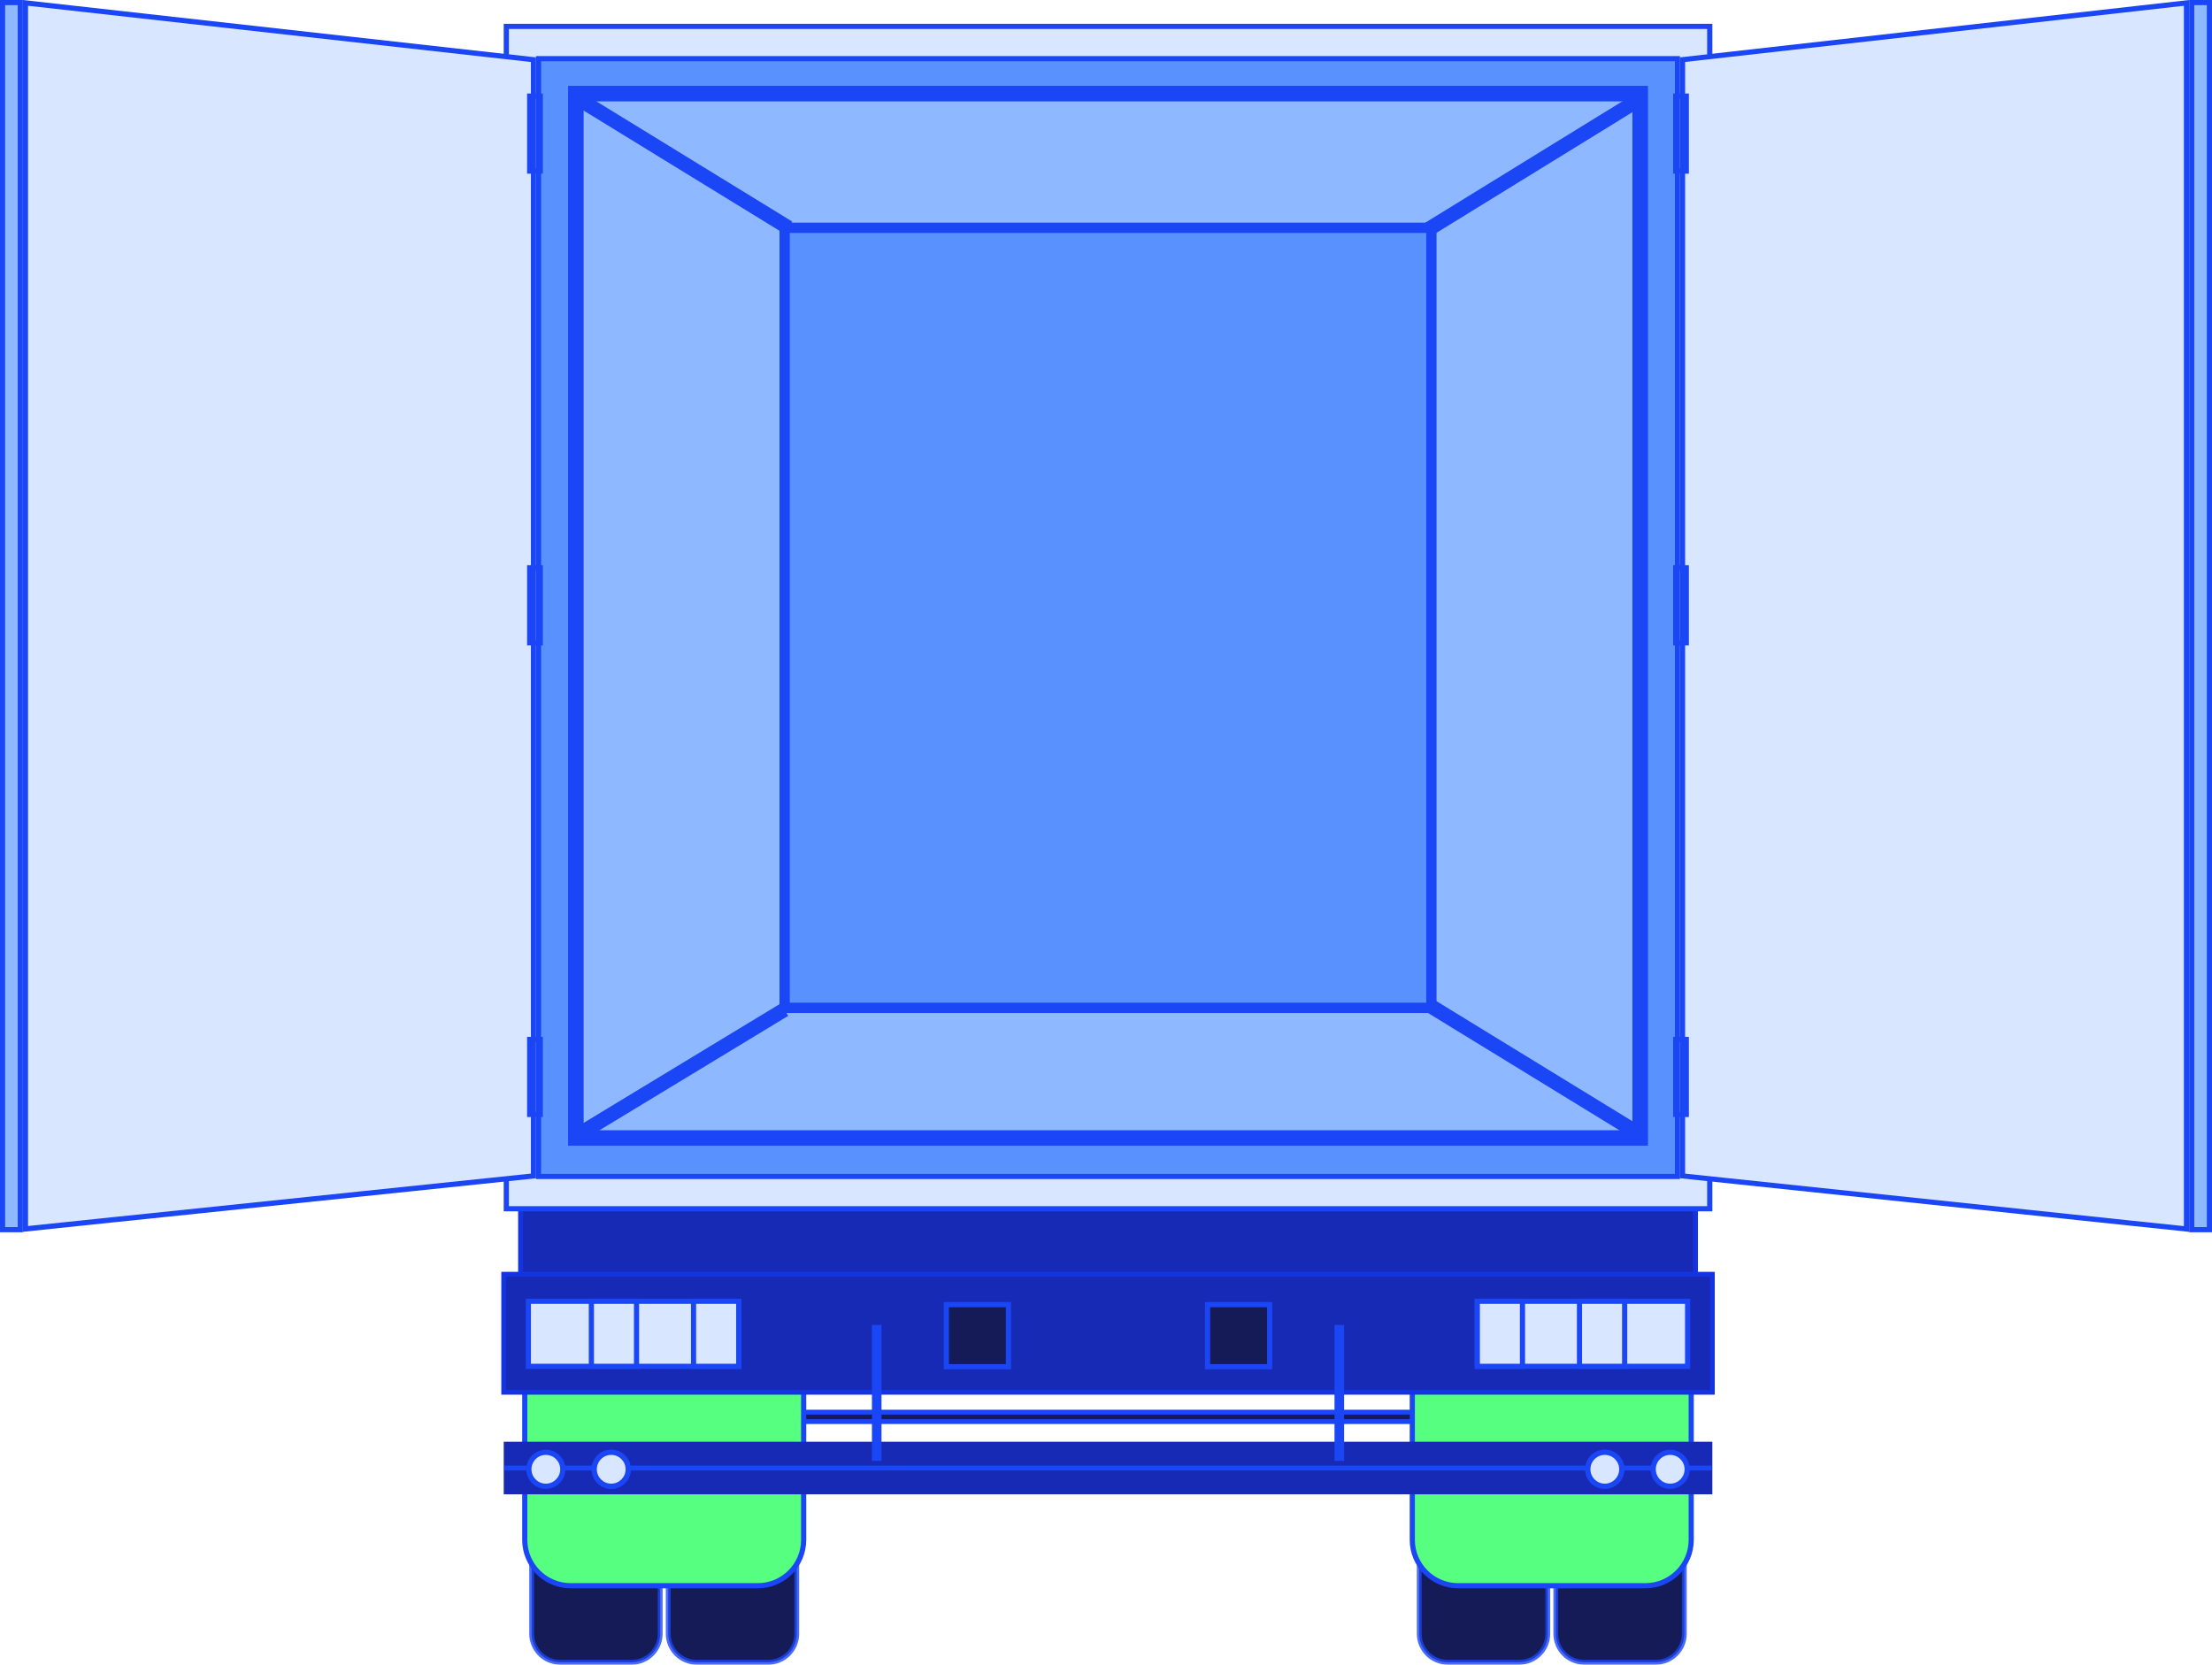 <svg width="457" height="344" viewBox="0 0 457 344" fill="none" xmlns="http://www.w3.org/2000/svg">
<g clip-path="url(#clip0_705_4337)">
<path d="M293.551 291.786H164.28V293.736H293.551V291.786Z" fill="#141B57" stroke="#1B46F5" stroke-miterlimit="10"/>
<g style="mix-blend-mode:multiply">
<path d="M130.496 343.467H115.744C112.485 343.467 109.844 340.826 109.844 337.566V289.912H136.397V337.566C136.397 340.826 133.755 343.467 130.496 343.467Z" fill="#141B57"/>
</g>
<g style="mix-blend-mode:multiply" opacity="0.8">
<path d="M109.844 289.912H136.397V337.566C136.397 340.826 133.755 343.467 130.496 343.467H115.744C112.485 343.467 109.844 340.826 109.844 337.566V289.912Z" stroke="#1B46F5" stroke-miterlimit="10"/>
</g>
<g style="mix-blend-mode:multiply">
<path d="M158.71 343.467H143.958C140.699 343.467 138.058 340.826 138.058 337.566V289.912H164.61V337.566C164.61 340.826 161.969 343.467 158.71 343.467Z" fill="#141B57"/>
</g>
<g style="mix-blend-mode:multiply" opacity="0.8">
<path d="M138.058 289.912H164.61V337.566C164.61 340.826 161.969 343.467 158.71 343.467H143.958C140.699 343.467 138.058 340.826 138.058 337.566V289.912Z" stroke="#1B46F5" stroke-miterlimit="10"/>
</g>
<path d="M117.885 327.639C112.666 327.639 108.416 323.389 108.416 318.17V265.509H166.027V318.17C166.027 323.389 161.777 327.639 156.558 327.639H117.874H117.885Z" fill="#57FF81"/>
<path d="M165.505 266.052V318.181C165.505 323.102 161.501 327.117 156.569 327.117H117.885C112.964 327.117 108.949 323.112 108.949 318.181V266.052H165.495M166.56 264.987H107.884V318.181C107.884 323.698 112.357 328.182 117.885 328.182H156.569C162.086 328.182 166.57 323.709 166.57 318.181V264.987H166.56Z" fill="#1B46F5"/>
<g style="mix-blend-mode:multiply">
<path d="M313.873 343.467H299.121C295.862 343.467 293.221 340.826 293.221 337.566V289.912H319.774V337.566C319.774 340.826 317.132 343.467 313.873 343.467Z" fill="#141B57"/>
</g>
<g style="mix-blend-mode:multiply" opacity="0.8">
<path d="M293.221 289.912H319.774V337.566C319.774 340.826 317.132 343.467 313.873 343.467H299.121C295.862 343.467 293.221 340.826 293.221 337.566V289.912Z" stroke="#1B46F5" stroke-miterlimit="10"/>
</g>
<g style="mix-blend-mode:multiply">
<path d="M342.088 343.467H327.336C324.077 343.467 321.436 340.826 321.436 337.566V289.912H347.988V337.566C347.988 340.826 345.347 343.467 342.088 343.467Z" fill="#141B57"/>
</g>
<g style="mix-blend-mode:multiply" opacity="0.8">
<path d="M321.425 289.912H347.978V337.566C347.978 340.826 345.336 343.467 342.077 343.467H327.325C324.066 343.467 321.425 340.826 321.425 337.566V289.912Z" stroke="#1B46F5" stroke-miterlimit="10"/>
</g>
<path d="M301.262 327.639C296.043 327.639 291.793 323.389 291.793 318.17V265.509H349.404V318.17C349.404 323.389 345.154 327.639 339.935 327.639H301.251H301.262Z" fill="#57FF81"/>
<path d="M348.872 266.052V318.181C348.872 323.102 344.867 327.117 339.935 327.117H301.251C296.33 327.117 292.315 323.112 292.315 318.181V266.052H348.861M349.926 264.987H291.25V318.181C291.25 323.698 295.723 328.182 301.251 328.182H339.935C345.453 328.182 349.937 323.709 349.937 318.181V264.987H349.926Z" fill="#1B46F5"/>
<path d="M350.289 246.603H107.543V267.213H350.289V246.603Z" fill="#172AB6" stroke="#1433E1" stroke-miterlimit="10"/>
<path d="M353.238 5.454H104.603V249.756H353.238V5.454Z" fill="#D9E6FF"/>
<path d="M352.695 5.986V249.223H105.135V5.986H352.706M353.771 4.921H104.07V250.288H353.771V4.921Z" fill="#1B46F5"/>
<path d="M346.56 12.121H111.26V243.099H346.56V12.121Z" fill="#5991FF"/>
<path d="M346.039 12.654V242.555H111.793V12.654H346.028M347.093 11.589H110.728V243.62H347.093V11.589Z" fill="#1B46F5"/>
<path d="M339.903 18.289H117.916V236.196H339.903V18.289Z" fill="#8EB8FF"/>
<path d="M339.381 18.821V235.664H118.449V18.821H339.371M340.436 17.756H117.384V236.729H340.436V17.756Z" fill="#1B46F5"/>
<path d="M353.771 263.294H104.07V287.675H353.771V263.294Z" fill="#172AB6" stroke="#1433E1" stroke-miterlimit="10"/>
<path d="M152.628 268.875H109.172V282.317H152.628V268.875Z" fill="#D9E6FF"/>
<path d="M152.085 269.408V281.785H109.694V269.408H152.085ZM153.15 268.343H108.629V282.85H153.15V268.343Z" fill="#1B46F5"/>
<g style="mix-blend-mode:multiply">
<path d="M131.507 268.875H122.177V282.317H131.507V268.875Z" fill="#D9E6FF"/>
<path d="M130.975 269.408V281.785H122.71V269.408H130.975ZM132.04 268.343H121.645V282.85H132.04V268.343Z" fill="#1B46F5"/>
</g>
<g style="mix-blend-mode:multiply">
<path d="M152.617 268.875H143.287V282.317H152.617V268.875Z" fill="#D9E6FF"/>
<path d="M152.085 269.408V281.785H143.82V269.408H152.085ZM153.15 268.343H142.755V282.85H153.15V268.343Z" fill="#1B46F5"/>
</g>
<path d="M348.669 268.875H305.213V282.317H348.669V268.875Z" fill="#D9E6FF"/>
<path d="M348.126 269.408V281.785H305.735V269.408H348.126ZM349.191 268.343H304.67V282.85H349.191V268.343Z" fill="#1B46F5"/>
<g style="mix-blend-mode:multiply">
<path d="M335.653 268.875H326.323V282.317H335.653V268.875Z" fill="#D9E6FF"/>
<path d="M335.121 269.408V281.785H326.856V269.408H335.121ZM336.186 268.343H325.791V282.85H336.186V268.343Z" fill="#1B46F5"/>
</g>
<g style="mix-blend-mode:multiply">
<path d="M314.543 268.875H305.213V282.317H314.543V268.875Z" fill="#D9E6FF"/>
<path d="M314.011 269.408V281.785H305.746V269.408H314.011ZM315.076 268.343H304.681V282.85H315.076V268.343Z" fill="#1B46F5"/>
</g>
<g style="mix-blend-mode:multiply">
<path d="M208.342 269.568H195.519V282.392H208.342V269.568Z" fill="#141B57"/>
<path d="M207.81 270.1V281.859H196.051V270.1H207.81ZM208.875 269.035H194.986V282.924H208.875V269.035Z" fill="#1B46F5"/>
</g>
<g style="mix-blend-mode:multiply">
<path d="M262.311 269.568H249.487V282.392H262.311V269.568Z" fill="#141B57"/>
<path d="M261.779 270.1V281.859H250.02V270.1H261.779ZM262.844 269.035H248.955V282.924H262.844V269.035Z" fill="#1B46F5"/>
</g>
<path d="M353.771 297.9H104.07V308.765H353.771V297.9Z" fill="#172AB6"/>
<path d="M104.188 303.333H353.643" stroke="#1B46F5" stroke-miterlimit="10"/>
<path d="M181.588 274.297H180.672V301.309H181.588V274.297Z" fill="#192A8F"/>
<path d="M182.121 273.764H180.14V301.841H182.121V273.764Z" fill="#1B46F5"/>
<path d="M277.159 274.297H276.243V301.309H277.159V274.297Z" fill="#192A8F"/>
<path d="M277.692 273.764H275.711V301.841H277.692V273.764Z" fill="#1B46F5"/>
<path d="M440.011 252.706L418.56 250.437L347.614 242.971V12.334L451.727 0.596V253.931L440.011 252.706Z" fill="#D9E6FF"/>
<path d="M451.195 1.193V253.345L450.769 253.303L440.075 252.184L418.614 249.916L348.147 242.502V12.803L451.195 1.193ZM452.26 0L347.082 11.855V243.45L418.497 250.97L439.948 253.239L450.641 254.357L452.249 254.528V0H452.26Z" fill="#1B46F5"/>
<path d="M456.467 0.533H452.792V254.08H456.467V0.533Z" fill="#8EB8FF"/>
<path d="M455.934 1.065V253.548H453.336V1.065H455.934ZM457 0H452.271V254.613H457V0Z" fill="#1B46F5"/>
<path d="M5.262 0.596L110.216 12.334V242.971L31.026 251.247L23.592 252.014L5.262 253.942V0.596Z" fill="#D9E6FF"/>
<path d="M5.795 1.193L109.684 12.814V242.491L74.163 246.198L30.963 250.704L23.539 251.471L5.795 253.324V1.193ZM4.729 0V254.528L23.646 252.546L31.069 251.78L74.269 247.274L110.738 243.461V11.855L4.729 0Z" fill="#1B46F5"/>
<path d="M4.196 0.533H0.532V254.08H4.196V0.533Z" fill="#8EB8FF"/>
<path d="M3.664 1.065V253.548H1.065V1.065H3.664ZM4.729 0H0V254.613H4.729V0Z" fill="#1B46F5"/>
<path d="M112.772 307.103C110.833 307.103 109.268 305.527 109.268 303.599C109.268 301.671 110.844 300.095 112.772 300.095C114.7 300.095 116.276 301.671 116.276 303.599C116.276 305.527 114.7 307.103 112.772 307.103Z" fill="#D9E6FF"/>
<path d="M112.772 300.617C114.412 300.617 115.744 301.948 115.744 303.588C115.744 305.229 114.412 306.56 112.772 306.56C111.132 306.56 109.8 305.229 109.8 303.588C109.8 301.948 111.132 300.617 112.772 300.617ZM112.772 299.551C110.535 299.551 108.735 301.362 108.735 303.588C108.735 305.814 110.546 307.625 112.772 307.625C114.998 307.625 116.809 305.814 116.809 303.588C116.809 301.362 114.998 299.551 112.772 299.551Z" fill="#1B46F5"/>
<path d="M126.278 307.103C124.339 307.103 122.773 305.527 122.773 303.599C122.773 301.671 124.35 300.095 126.278 300.095C128.205 300.095 129.782 301.671 129.782 303.599C129.782 305.527 128.205 307.103 126.278 307.103Z" fill="#D9E6FF"/>
<path d="M126.278 300.617C127.918 300.617 129.25 301.948 129.25 303.588C129.25 305.229 127.918 306.56 126.278 306.56C124.638 306.56 123.306 305.229 123.306 303.588C123.306 301.948 124.638 300.617 126.278 300.617ZM126.278 299.551C124.041 299.551 122.241 301.362 122.241 303.588C122.241 305.814 124.052 307.625 126.278 307.625C128.504 307.625 130.315 305.814 130.315 303.588C130.315 301.362 128.504 299.551 126.278 299.551Z" fill="#1B46F5"/>
<g style="mix-blend-mode:multiply">
<path d="M126.278 307.103C124.339 307.103 122.773 305.527 122.773 303.599C122.773 301.671 124.35 300.095 126.278 300.095C128.205 300.095 129.782 301.671 129.782 303.599C129.782 305.527 128.205 307.103 126.278 307.103Z" fill="#D9E6FF"/>
<path d="M126.278 300.617C127.918 300.617 129.25 301.948 129.25 303.588C129.25 305.229 127.918 306.56 126.278 306.56C124.638 306.56 123.306 305.229 123.306 303.588C123.306 301.948 124.638 300.617 126.278 300.617ZM126.278 299.551C124.041 299.551 122.241 301.362 122.241 303.588C122.241 305.814 124.052 307.625 126.278 307.625C128.504 307.625 130.315 305.814 130.315 303.588C130.315 301.362 128.504 299.551 126.278 299.551Z" fill="#1B46F5"/>
</g>
<path d="M345.059 307.103C343.12 307.103 341.555 305.527 341.555 303.599C341.555 301.671 343.131 300.095 345.059 300.095C346.987 300.095 348.563 301.671 348.563 303.599C348.563 305.527 346.987 307.103 345.059 307.103Z" fill="#D9E6FF"/>
<path d="M345.059 300.617C346.699 300.617 348.031 301.948 348.031 303.588C348.031 305.229 346.699 306.56 345.059 306.56C343.419 306.56 342.088 305.229 342.088 303.588C342.088 301.948 343.419 300.617 345.059 300.617ZM345.059 299.551C342.822 299.551 341.022 301.362 341.022 303.588C341.022 305.814 342.833 307.625 345.059 307.625C347.285 307.625 349.096 305.814 349.096 303.588C349.096 301.362 347.285 299.551 345.059 299.551Z" fill="#1B46F5"/>
<path d="M331.553 307.103C329.615 307.103 328.049 305.527 328.049 303.599C328.049 301.671 329.625 300.095 331.553 300.095C333.481 300.095 335.057 301.671 335.057 303.599C335.057 305.527 333.481 307.103 331.553 307.103Z" fill="#D9E6FF"/>
<path d="M331.553 300.617C333.194 300.617 334.525 301.948 334.525 303.588C334.525 305.229 333.194 306.56 331.553 306.56C329.913 306.56 328.582 305.229 328.582 303.588C328.582 301.948 329.913 300.617 331.553 300.617ZM331.553 299.551C329.317 299.551 327.517 301.362 327.517 303.588C327.517 305.814 329.327 307.625 331.553 307.625C333.779 307.625 335.59 305.814 335.59 303.588C335.59 301.362 333.779 299.551 331.553 299.551Z" fill="#1B46F5"/>
<g style="mix-blend-mode:multiply">
<path d="M331.553 307.103C329.615 307.103 328.049 305.527 328.049 303.599C328.049 301.671 329.625 300.095 331.553 300.095C333.481 300.095 335.057 301.671 335.057 303.599C335.057 305.527 333.481 307.103 331.553 307.103Z" fill="#D9E6FF"/>
<path d="M331.553 300.617C333.194 300.617 334.525 301.948 334.525 303.588C334.525 305.229 333.194 306.56 331.553 306.56C329.913 306.56 328.582 305.229 328.582 303.588C328.582 301.948 329.913 300.617 331.553 300.617ZM331.553 299.551C329.317 299.551 327.517 301.362 327.517 303.588C327.517 305.814 329.327 307.625 331.553 307.625C333.779 307.625 335.59 305.814 335.59 303.588C335.59 301.362 333.779 299.551 331.553 299.551Z" fill="#1B46F5"/>
</g>
<path d="M347.86 20.387V34.82H346.731V20.387H347.86ZM348.925 19.322H345.666V35.885H348.925V19.322Z" fill="#1B46F5"/>
<path d="M347.86 117.848V132.281H346.731V117.848H347.86ZM348.925 116.783H345.666V133.346H348.925V116.783Z" fill="#1B46F5"/>
<path d="M347.86 215.309V229.742H346.731V215.309H347.86ZM348.925 214.244H345.666V230.807H348.925V214.244Z" fill="#1B46F5"/>
<path d="M111.09 20.387V34.82H109.961V20.387H111.09ZM112.155 19.322H108.896V35.885H112.155V19.322Z" fill="#1B46F5"/>
<path d="M111.09 117.848V132.281H109.961V117.848H111.09ZM112.155 116.783H108.896V133.346H112.155V116.783Z" fill="#1B46F5"/>
<path d="M111.09 215.309V229.742H109.961V215.309H111.09ZM112.155 214.244H108.896V230.807H112.155V214.244Z" fill="#1B46F5"/>
<path d="M295.723 47.069H162.107V208.236H295.723V47.069Z" fill="#5991FF"/>
<path d="M294.658 48.134V207.182H163.172V48.134H294.658ZM296.788 46.004H161.042V209.312H296.788V46.004Z" fill="#1B46F5"/>
<path d="M119.408 234.482L162.065 208.62" stroke="#1B46F5" stroke-width="3" stroke-miterlimit="10"/>
<path d="M338.967 234.481L295.575 207.885" stroke="#1B46F5" stroke-width="3" stroke-miterlimit="10"/>
<path d="M338.966 20.366L295.244 47.292" stroke="#1B46F5" stroke-width="3" stroke-miterlimit="10"/>
<path d="M119.408 20.366L162.907 47.069" stroke="#1B46F5" stroke-width="3" stroke-miterlimit="10"/>
<path d="M337.251 20.951V233.534H120.579V20.951H337.241M340.436 17.756H117.384V236.729H340.436V17.756Z" fill="#1B46F5"/>
</g>
<defs>
<clipPath id="clip0_705_4337">
<rect width="457" height="344" fill="white"/>
</clipPath>
</defs>
</svg>
